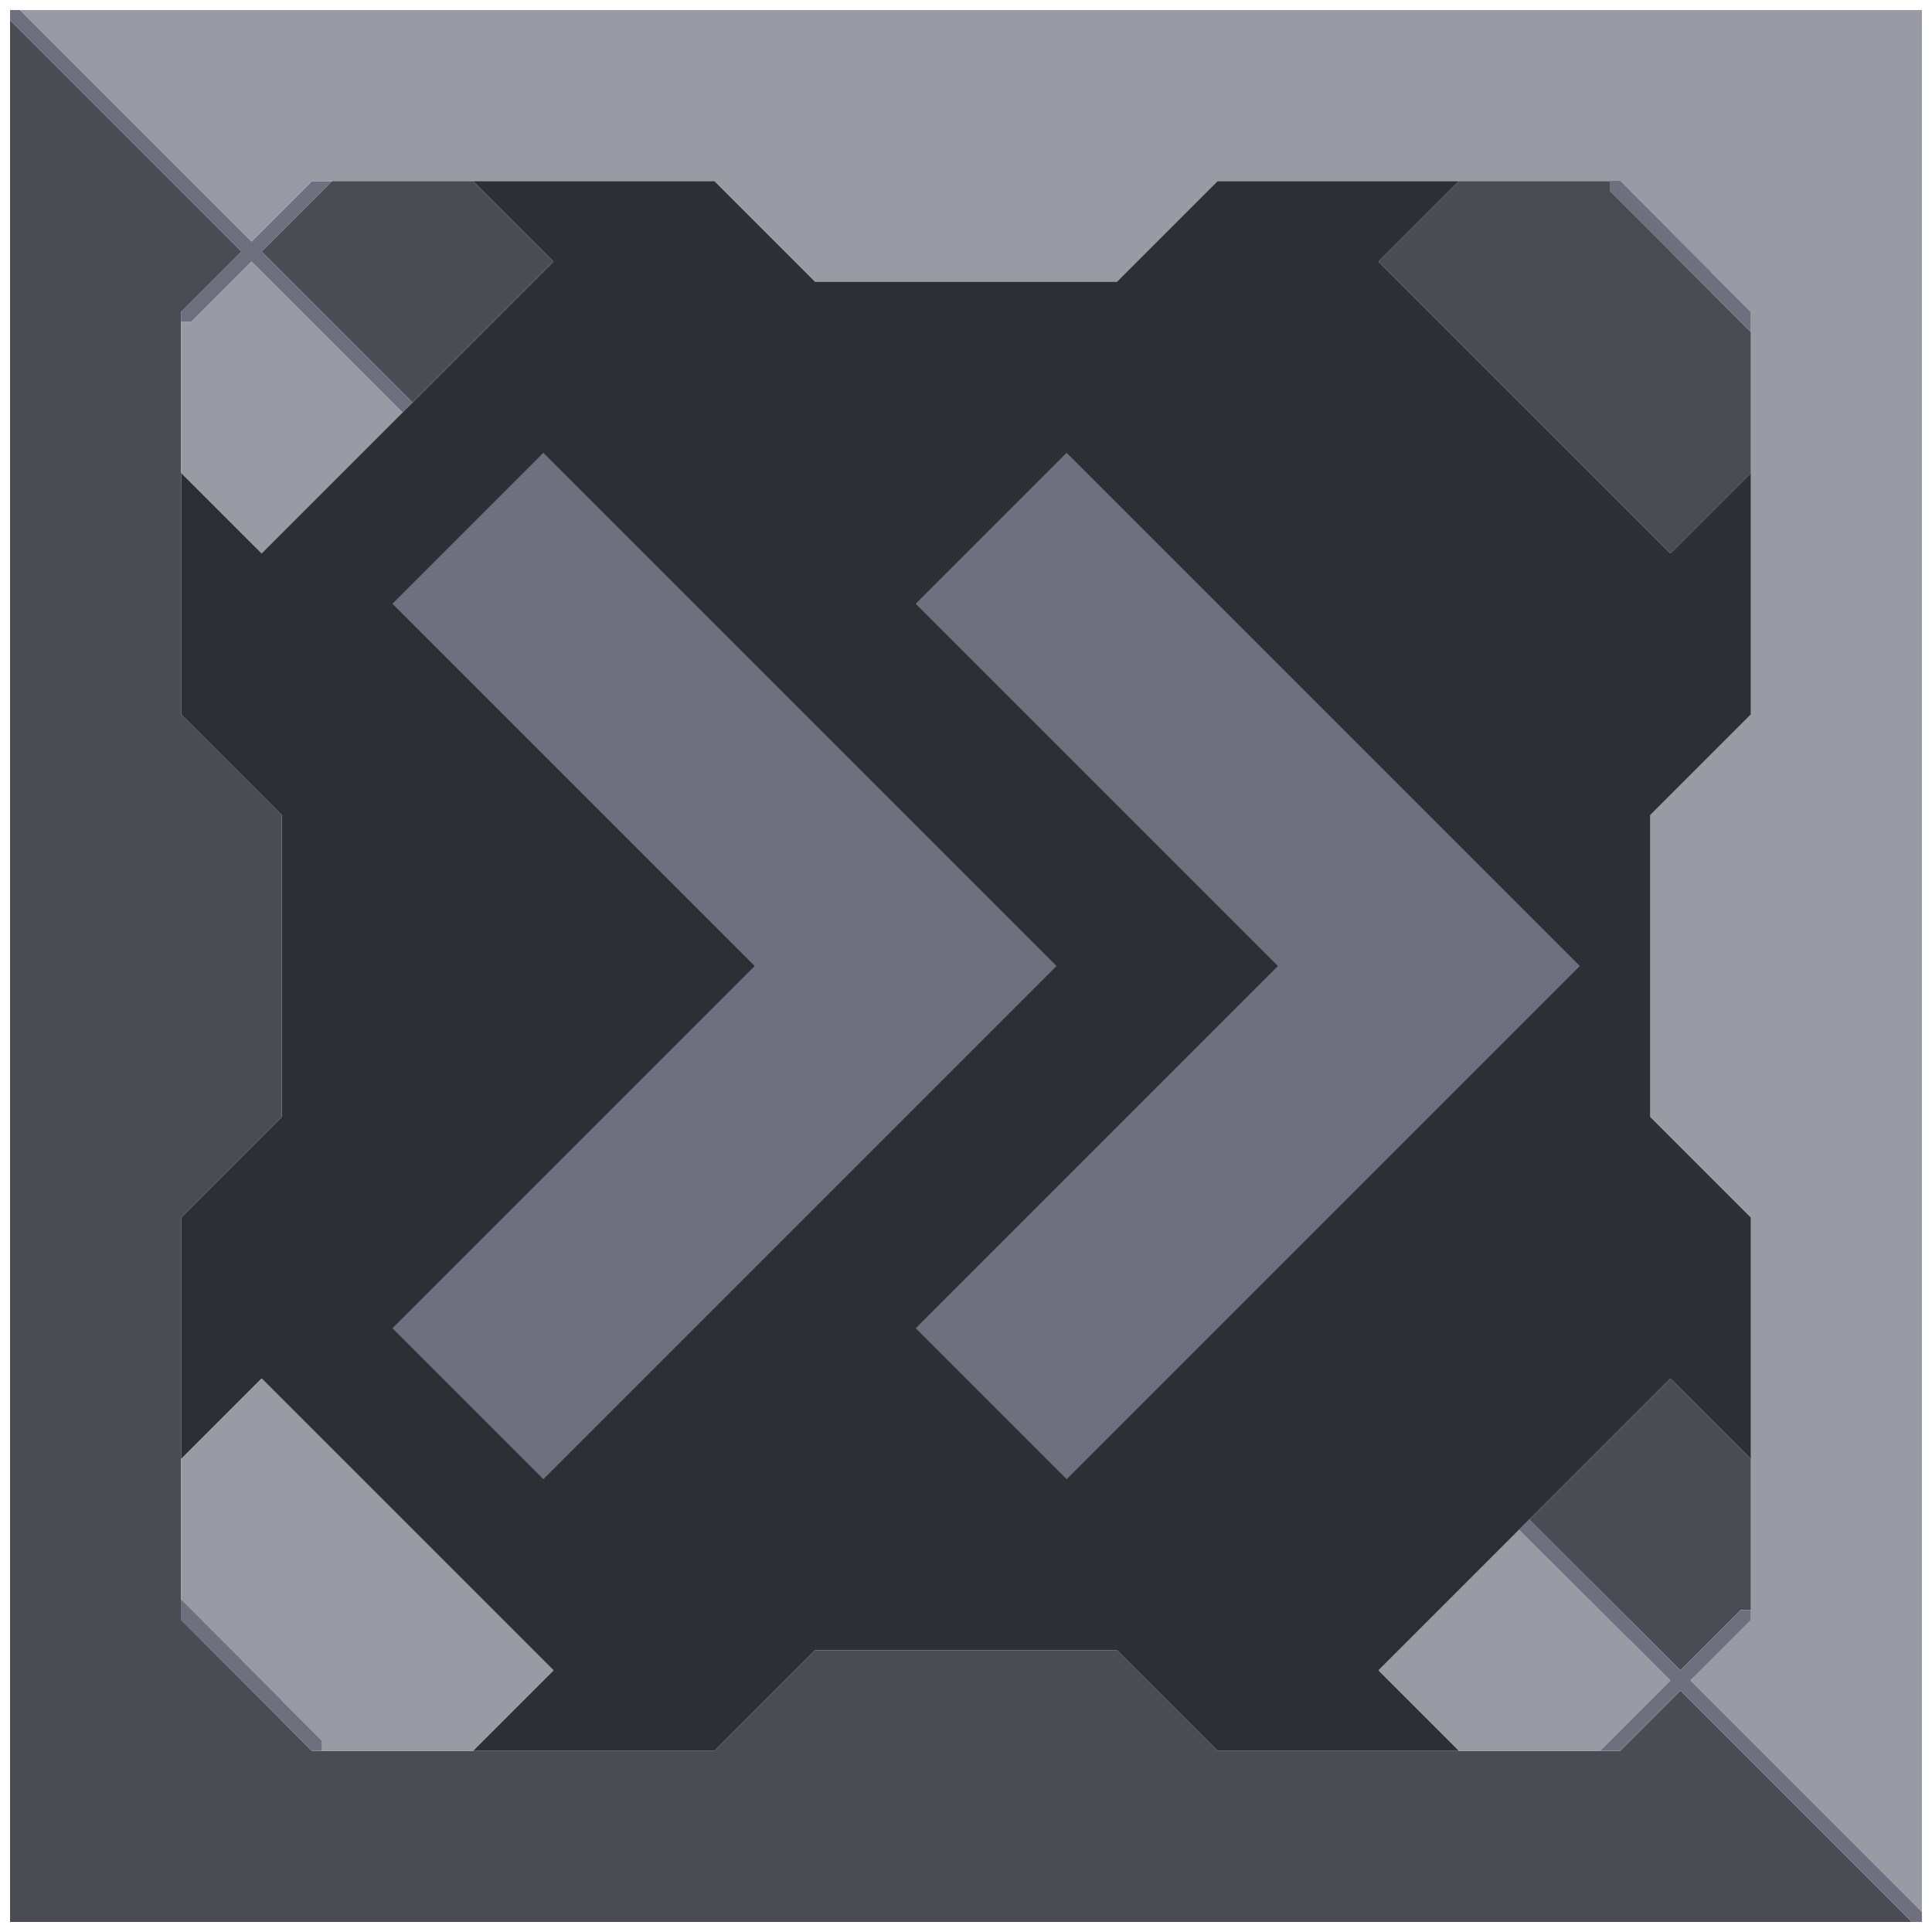 <svg xmlns="http://www.w3.org/2000/svg" width="96" height="96" style="fill-opacity:1;color-rendering:auto;color-interpolation:auto;text-rendering:auto;stroke:#000;stroke-linecap:square;stroke-miterlimit:10;shape-rendering:auto;stroke-opacity:1;fill:#000;stroke-dasharray:none;font-weight:400;stroke-width:1;font-family:&quot;Dialog&quot;;font-style:normal;stroke-linejoin:miter;font-size:12px;stroke-dashoffset:0;image-rendering:auto">
    <g style="stroke-linecap:round;fill:#6e7080;stroke:#6e7080">
        <path stroke="none" d="M.5 1V.5H1L12.5 12l3-3h1L13 12.5l7.5 7.5-.5.5-7.5-7.5-3 3H9v-.5l3-3Z" style="stroke:none"/>
    </g>
    <g stroke="none" style="stroke-linecap:round;fill:#4a4b53;stroke:#4a4b53">
        <path d="m12 12.5-3 3v20l5 5v15l-5 5v20l6.5 6.5h20l5-5h15l5 5h20l3-3L95 95.5H.5V1Z" style="stroke:none"/>
        <path d="M1 .5h94.5V95L84 83.5l3-3v-20l-5-5v-15l5-5v-20L80.5 9h-20l-5 5h-15l-5-5h-20l-3 3Zm8 23V16h.5l3-3 7.5 7.5-7 7Z" style="fill:#989aa4;stroke:none"/>
        <path d="M13 27.5 27.5 13l-4-4h12l5 5h15l5-5h12l-4 4L83 27.5l4-4v12l-5 5v15l5 5v12l-4-4L68.5 83l4 4h-12l-5-5h-15l-5 5h-12l4-4L13 68.5l-4 4v-12l5-5v-15l-5-5v-12Z" style="fill:#2e2f34;stroke:none"/>
        <path d="M9 79.5v-7l4-4L27.5 83l-4 4H16v-.5Z" style="fill:#989aa4;stroke:none"/>
        <path d="m10 81.5-1-1v-1l1 1Z" style="fill:#6e7080;stroke:none"/>
        <path d="m12 83.5-3-3v-1l3 3Z" style="fill:#6e7080;stroke:none"/>
        <path d="M13 12.5 16.5 9h7l4 4-7 7Z" style="stroke:none"/>
        <path d="m14 85.5-5-5v-1l5 5Z" style="fill:#6e7080;stroke:none"/>
        <path d="M16 87h-.5L9 80.5v-1l7 7Z" style="fill:#6e7080;stroke:none"/>
        <path d="m19.5 30 18 18-18 18 7.5 7.5L52.5 48 27 22.5Z" style="fill:#2e2f34;stroke:none"/>
        <path d="m19.5 30 7.5-7.5L52.5 48 27 73.5 19.5 66l18-18Z" style="fill:#6e7080;stroke:none"/>
        <path d="m45.5 30 18 18-18 18 7.5 7.5L78.5 48 53 22.5Z" style="fill:#2e2f34;stroke:none"/>
        <path d="m45.5 30 7.5-7.5L78.5 48 53 73.5 45.5 66l18-18Z" style="fill:#6e7080;stroke:none"/>
        <path d="m68.5 13 4-4H80v.5l7 7v7l-4 4Z" style="stroke:none"/>
        <path d="m68.5 83 7-7 7.5 7.5-3.5 3.5h-7Z" style="fill:#989aa4;stroke:none"/>
        <path d="m76 75.5 7-7 4 4V80h-.5l-3 3Z" style="stroke:none"/>
        <path d="M77 77.5 75.5 76l.5-.5 1 1Z" style="fill:#6e7080;stroke:none"/>
        <path d="M79 79.5 75.5 76l.5-.5 3 3Zm2-69-1-1V9h.5l.5.5Z" style="fill:#6e7080;stroke:none"/>
        <path d="M81 81.5 75.5 76l.5-.5 5 5Z" style="fill:#6e7080;stroke:none"/>
        <path d="M80.5 87h-1l3.5-3.5-7.5-7.5.5-.5 7.5 7.5 3-3h.5v.5l-3 3L95.5 95v.5H95L83.5 84ZM83 12.5l-3-3V9h.5l2.5 2.5Z" style="fill:#6e7080;stroke:none"/>
        <path d="m85 14.5-5-5V9h.5l4.5 4.5Z" style="fill:#6e7080;stroke:none"/>
        <path d="m87 16.5-7-7V9h.5l6.5 6.5Z" style="fill:#6e7080;stroke:none"/>
    </g>
</svg>
